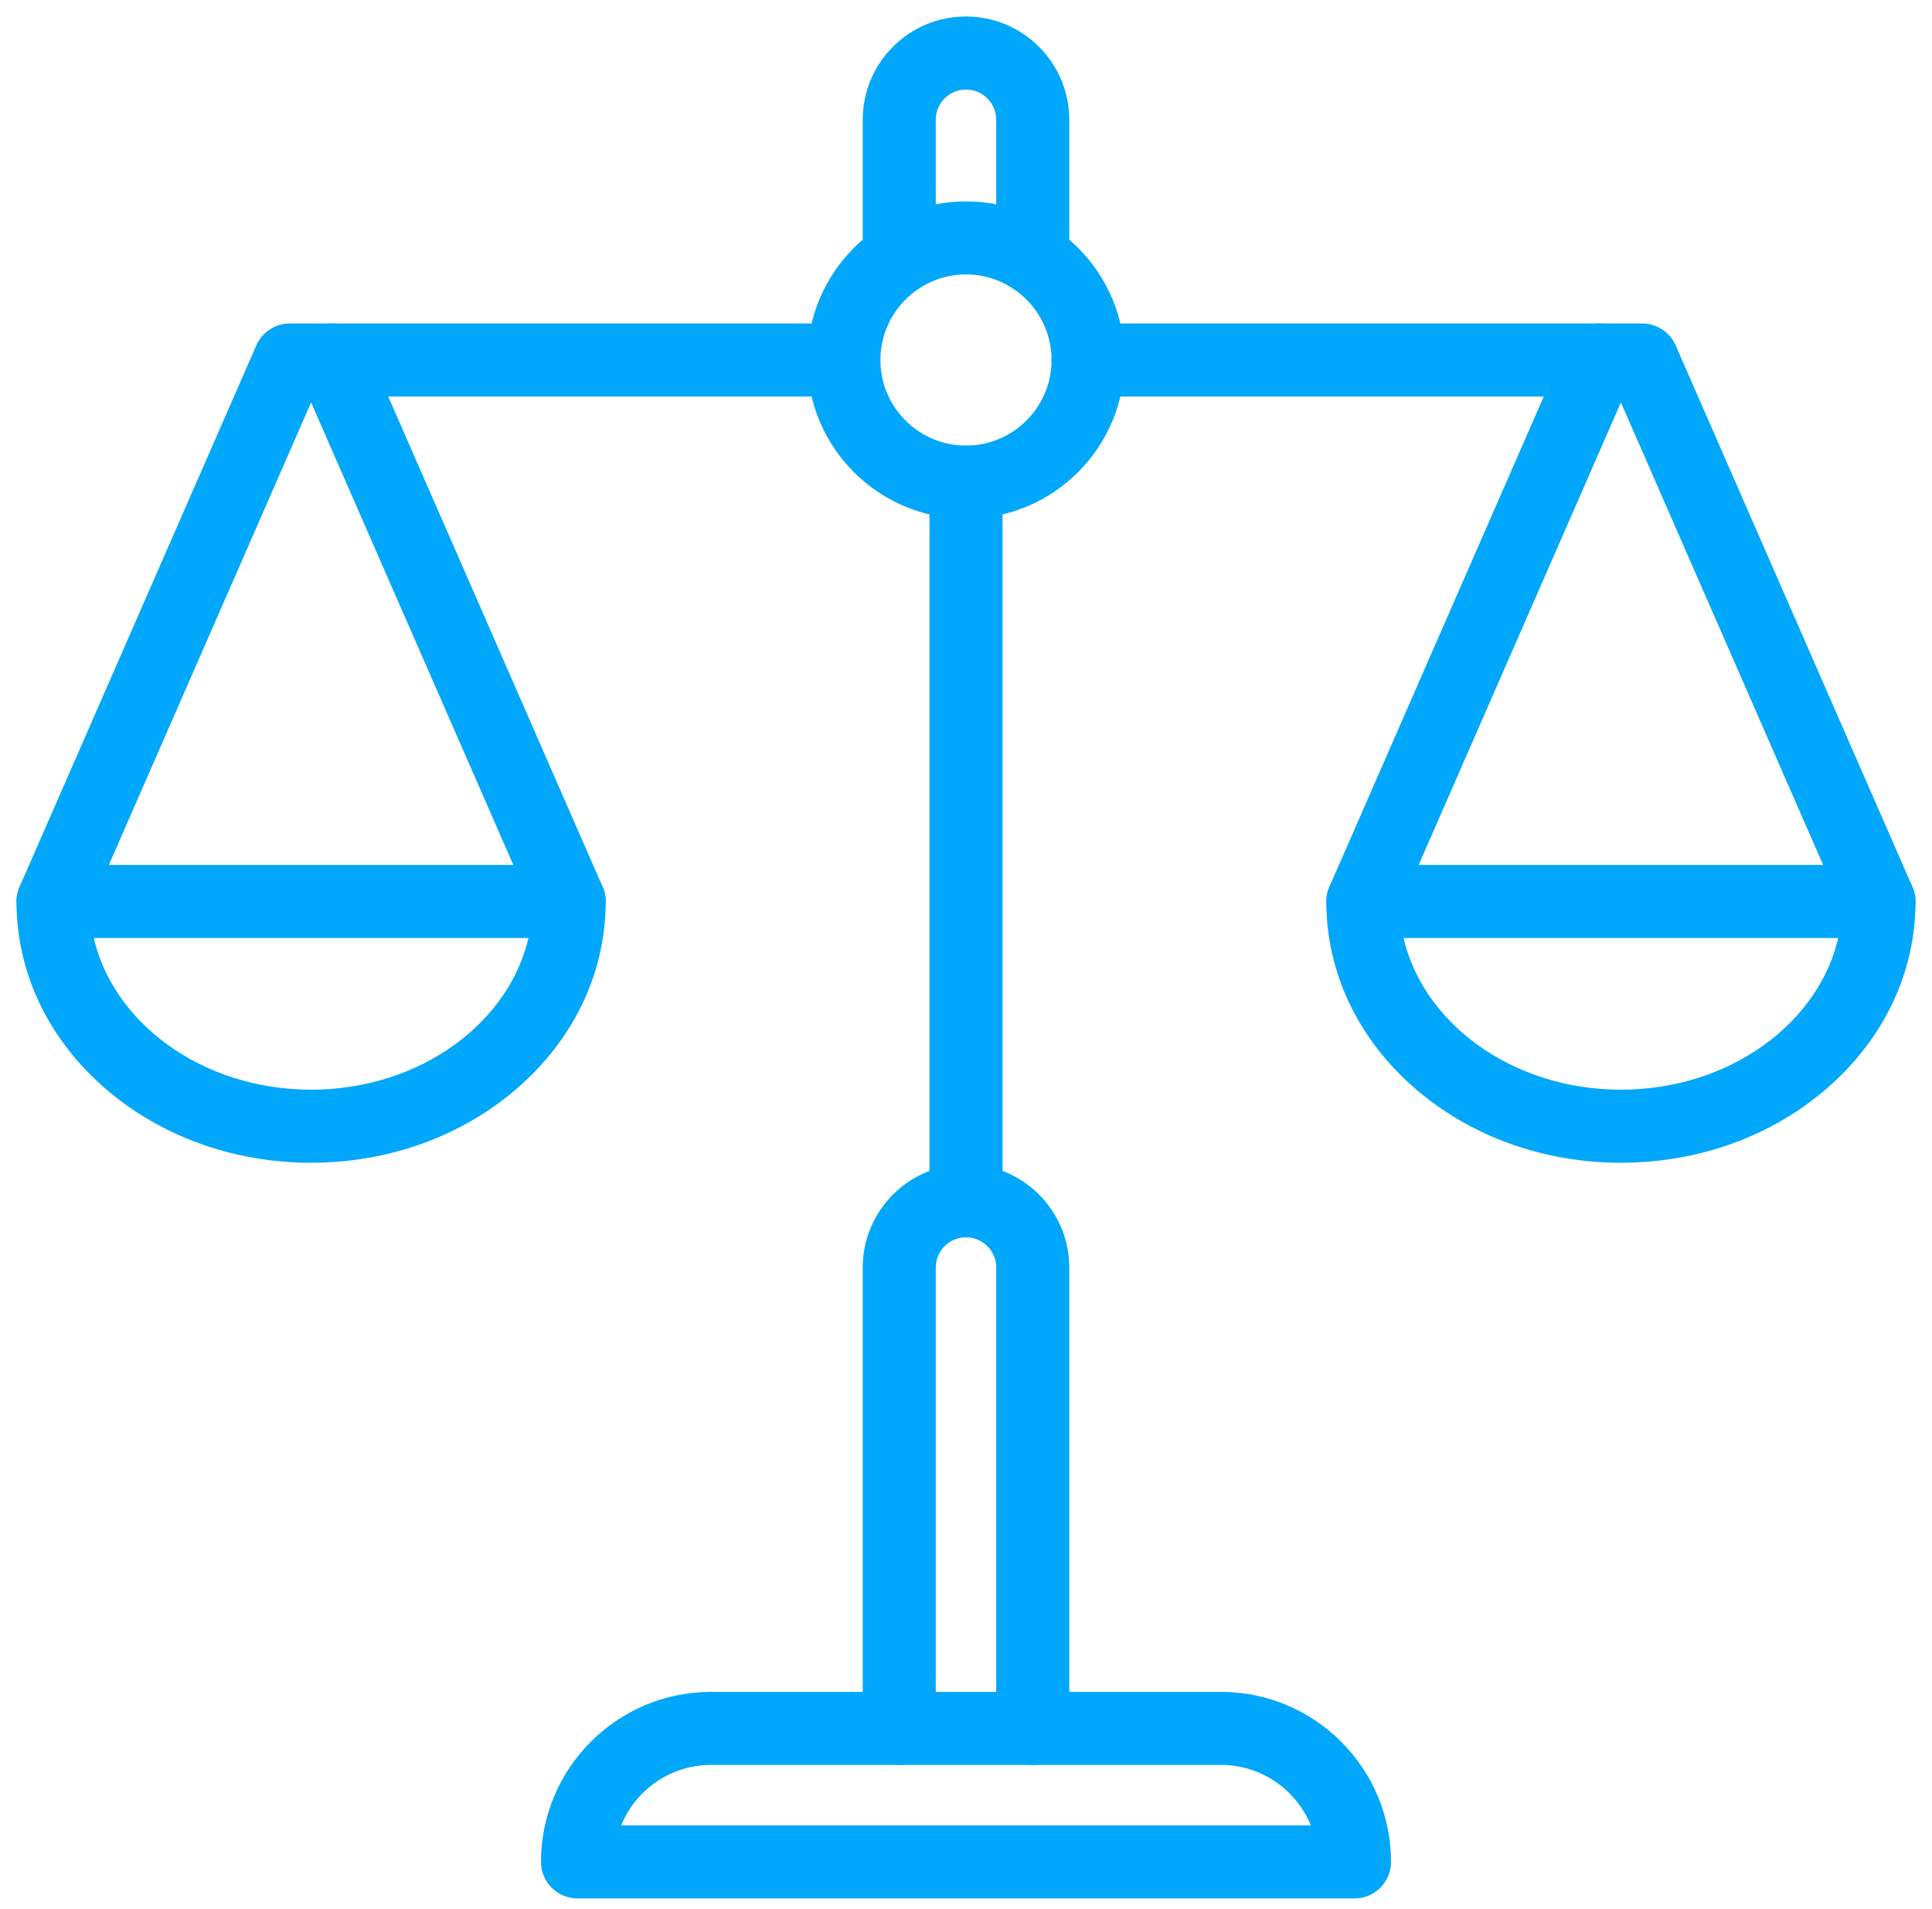 <svg width="82" height="81" viewBox="0 0 82 81" fill="none" xmlns="http://www.w3.org/2000/svg">
<path d="M42.433 73.352C42.433 74.125 43.06 74.752 43.833 74.752C44.606 74.752 45.233 74.125 45.233 73.352V53.792C45.233 51.458 43.334 49.559 41 49.559C38.666 49.559 36.767 51.458 36.767 53.792V73.352C36.767 74.125 37.394 74.752 38.167 74.752C38.94 74.752 39.567 74.125 39.567 73.352V53.792C39.567 53.002 40.21 52.359 41 52.359C41.79 52.359 42.433 53.002 42.433 53.792V73.352Z" fill="#00A7FA" stroke="#00A7FA" stroke-width="0.3"/>
<path d="M38.006 2.09L38.006 2.09C37.207 2.89 36.767 3.953 36.767 5.083V10.939C36.767 11.712 37.394 12.339 38.167 12.339C38.94 12.339 39.567 11.712 39.567 10.939V5.083C39.567 4.7 39.716 4.34 39.987 4.069C40.257 3.799 40.617 3.65 41 3.65C41.79 3.65 42.433 4.293 42.433 5.083V10.939C42.433 11.712 43.06 12.339 43.833 12.339C44.606 12.339 45.233 11.712 45.233 10.939V5.083C45.233 2.749 43.334 0.85 41 0.85C39.87 0.85 38.806 1.29 38.006 2.09Z" fill="#00A7FA" stroke="#00A7FA" stroke-width="0.3"/>
<path d="M34.417 15.279C34.417 18.909 37.37 21.861 41 21.861C44.629 21.861 47.582 18.909 47.582 15.279C47.582 11.649 44.629 8.697 41 8.697C37.37 8.697 34.417 11.649 34.417 15.279ZM37.217 15.279C37.217 13.194 38.914 11.497 41 11.497C43.085 11.497 44.782 13.194 44.782 15.279C44.782 17.364 43.085 19.061 41 19.061C38.914 19.061 37.217 17.364 37.217 15.279Z" fill="#00A7FA" stroke="#00A7FA" stroke-width="0.3"/>
<path d="M4.539 46.058C6.865 48.083 9.943 49.196 13.204 49.196C16.465 49.196 19.543 48.083 21.869 46.058C24.244 43.989 25.557 41.219 25.557 38.258C25.557 37.485 24.931 36.858 24.157 36.858H2.25C1.477 36.858 0.85 37.485 0.85 38.258C0.85 41.219 2.164 43.989 4.539 46.058ZM13.204 46.395C8.48 46.395 4.571 43.465 3.792 39.658H22.616C21.837 43.465 17.928 46.395 13.204 46.395Z" fill="#00A7FA" stroke="#00A7FA" stroke-width="0.3"/>
<path d="M3.533 38.819L3.396 38.758L3.533 38.819L13.204 16.704L22.875 38.819C23.105 39.345 23.619 39.658 24.158 39.658C24.345 39.658 24.536 39.62 24.718 39.54C25.427 39.23 25.75 38.405 25.44 37.697L15.391 14.718C15.168 14.208 14.665 13.879 14.108 13.879H12.299C11.743 13.879 11.239 14.208 11.017 14.718L0.968 37.697L0.968 37.697C0.658 38.405 0.981 39.23 1.689 39.54C2.398 39.85 3.223 39.527 3.533 38.819Z" fill="#00A7FA" stroke="#00A7FA" stroke-width="0.3"/>
<path d="M60.132 46.058L60.23 45.945L60.132 46.058C62.457 48.083 65.535 49.196 68.796 49.196C72.058 49.196 75.135 48.083 77.461 46.058C79.837 43.989 81.15 41.219 81.15 38.258C81.15 37.485 80.523 36.858 79.75 36.858H57.843C57.069 36.858 56.443 37.485 56.443 38.258C56.443 41.219 57.756 43.989 60.132 46.058ZM68.796 46.395C64.072 46.395 60.163 43.465 59.384 39.658H78.208C77.43 43.465 73.52 46.395 68.796 46.395Z" fill="#00A7FA" stroke="#00A7FA" stroke-width="0.3"/>
<path d="M59.125 38.819L58.988 38.758L59.125 38.819L68.796 16.704L78.467 38.819C78.467 38.819 78.467 38.819 78.467 38.819C78.697 39.345 79.211 39.658 79.75 39.658C79.938 39.658 80.128 39.62 80.31 39.54C81.019 39.23 81.342 38.405 81.032 37.697L70.983 14.718C70.76 14.208 70.257 13.879 69.701 13.879H67.891C67.335 13.879 66.832 14.208 66.609 14.718L56.56 37.697L56.56 37.697C56.25 38.405 56.573 39.23 57.282 39.54C57.99 39.85 58.815 39.527 59.125 38.819Z" fill="#00A7FA" stroke="#00A7FA" stroke-width="0.3"/>
<path d="M24.511 80.418H57.489C58.262 80.418 58.889 79.791 58.889 79.018C58.889 75.121 55.719 71.952 51.823 71.952L30.177 71.952C26.28 71.952 23.111 75.121 23.111 79.018C23.111 79.791 23.738 80.418 24.511 80.418ZM55.853 77.618H26.147C26.727 75.951 28.315 74.752 30.177 74.752L51.823 74.752C53.684 74.752 55.272 75.951 55.853 77.618Z" fill="#00A7FA" stroke="#00A7FA" stroke-width="0.3"/>
<path d="M39.6 50.959C39.6 51.733 40.227 52.359 41 52.359C41.773 52.359 42.4 51.733 42.4 50.959V20.461C42.4 19.688 41.773 19.061 41 19.061C40.227 19.061 39.6 19.688 39.6 20.461V50.959Z" fill="#00A7FA" stroke="#00A7FA" stroke-width="0.3"/>
<path d="M46.182 16.679H67.892C68.665 16.679 69.292 16.052 69.292 15.279C69.292 14.506 68.665 13.879 67.892 13.879H46.182C45.409 13.879 44.782 14.506 44.782 15.279C44.782 16.052 45.409 16.679 46.182 16.679Z" fill="#00A7FA" stroke="#00A7FA" stroke-width="0.3"/>
<path d="M14.108 16.679H35.818C36.591 16.679 37.218 16.052 37.218 15.279C37.218 14.506 36.591 13.879 35.818 13.879H14.108C13.335 13.879 12.708 14.506 12.708 15.279C12.708 16.052 13.335 16.679 14.108 16.679Z" fill="#00A7FA" stroke="#00A7FA" stroke-width="0.3"/>
</svg>

